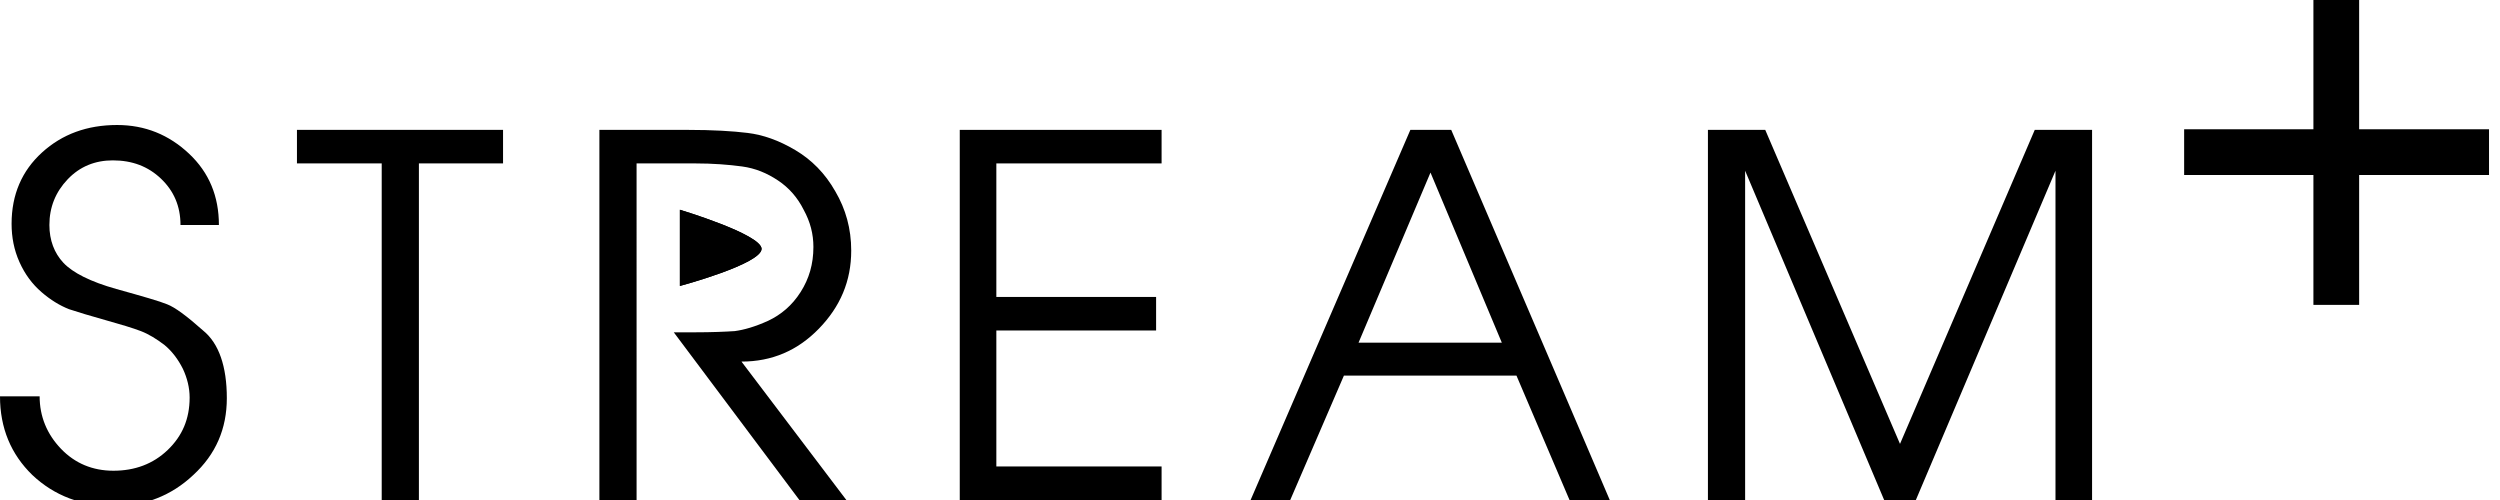<svg xmlns="http://www.w3.org/2000/svg" viewBox="0 0 410 82">
<g class="stream-plus-logo"><path d="M37.2,65.3c0,5-1.8,9.2-5.5,12.6c-3.6,3.4-8,5.1-13,5.1c-5.3,0-9.8-1.7-13.4-5.1C1.8,74.5,0,70.2,0,65h6.5 c0,3.3,1.2,6.2,3.5,8.6c2.3,2.4,5.2,3.6,8.6,3.6c3.5,0,6.5-1.1,8.9-3.4c2.4-2.3,3.6-5.1,3.6-8.6c0-1.6-0.4-3.2-1.1-4.7 c-0.8-1.6-1.8-2.9-3-3.9c-1.3-1-2.6-1.8-3.9-2.3c-1.3-0.5-3.3-1.1-5.8-1.8c-2.5-0.7-4.5-1.3-6-1.8c-1.5-0.6-3-1.5-4.5-2.8 S4.1,45,3.2,43c-0.9-2-1.3-4.1-1.3-6.3c0-4.8,1.7-8.7,5-11.7c3.3-3,7.4-4.5,12.3-4.5c4.6,0,8.5,1.6,11.8,4.7 c3.3,3.1,4.9,7,4.9,11.7h-6.3c0-3.1-1.1-5.6-3.2-7.6c-2.1-2-4.7-3-7.9-3c-2.9,0-5.4,1-7.4,3.1c-2,2.1-3,4.6-3,7.5 c0,2.5,0.8,4.6,2.3,6.2c1.5,1.6,4.4,3.1,8.7,4.3c4.3,1.2,7.1,2,8.3,2.5c1.3,0.5,3.2,1.9,5.9,4.3C35.9,56.3,37.2,60.1,37.2,65.3z" />
<path d="M82.5,26.8H68.7V82h-6.1V26.8H48.7v-5.5h33.8V26.8z"/>
<path d="M139.6,41.1c0,5-1.8,9.2-5.3,12.8s-7.7,5.4-12.7,5.4L138.8,82h-7.7l-20.6-27.5h3.4c2.9,0,5.1-0.1,6.6-0.2 c1.5-0.2,3.3-0.7,5.5-1.7c2.1-1,3.9-2.5,5.3-4.7s2.1-4.6,2.1-7.4c0-2.1-0.5-4.1-1.6-6.1c-1-2-2.4-3.6-4.2-4.8 c-1.8-1.2-3.7-2-5.9-2.3c-2.2-0.3-4.8-0.5-7.7-0.5h-9.6V82h-6.1V21.3h14.4c4.2,0,7.5,0.2,9.9,0.5c2.5,0.3,5.1,1.2,7.8,2.8 c2.7,1.6,4.9,3.8,6.6,6.8C138.7,34.3,139.6,37.5,139.6,41.1z"/>
<path d="M190.5,82h-33.1V21.3h33.1v5.5h-27.1v21.9h26.2v5.5h-26.2v22.3h27.1V82z"/>
<path d="M264,82l-6.6,0l-8.7-20.4h-28.3L211.6,82l-6.5,0l26.2-60.7h6.7l18,42L264,82z M246.3,56.2l-11.7-27.9l-11.8,27.9H246.3z" />
<path d="M343.2,82h-6.1V28l-22.9,54h-5.2l-22.8-54v54h-6.1V21.3l9.4,0l22.1,51.5l22.1-51.5l9.4,0V82z"/>
<path d="M111.5,34.4v12.5c0,0,13.4-3.6,13.4-6.1C124.8,38.4,111.5,34.4,111.5,34.4z"/>
<path class="plus" d="M408.2,28.7h-21.3V50h-7.5V28.7h-21.2v-7.5h21.2V0h7.5v21.2h21.3V28.7z"/><path class="r-play" d="M111.5,34.4v12.5c0,0,13.4-3.6,13.4-6.1C124.8,38.4,111.5,34.4,111.5,34.4z"/>
</g>
</svg>